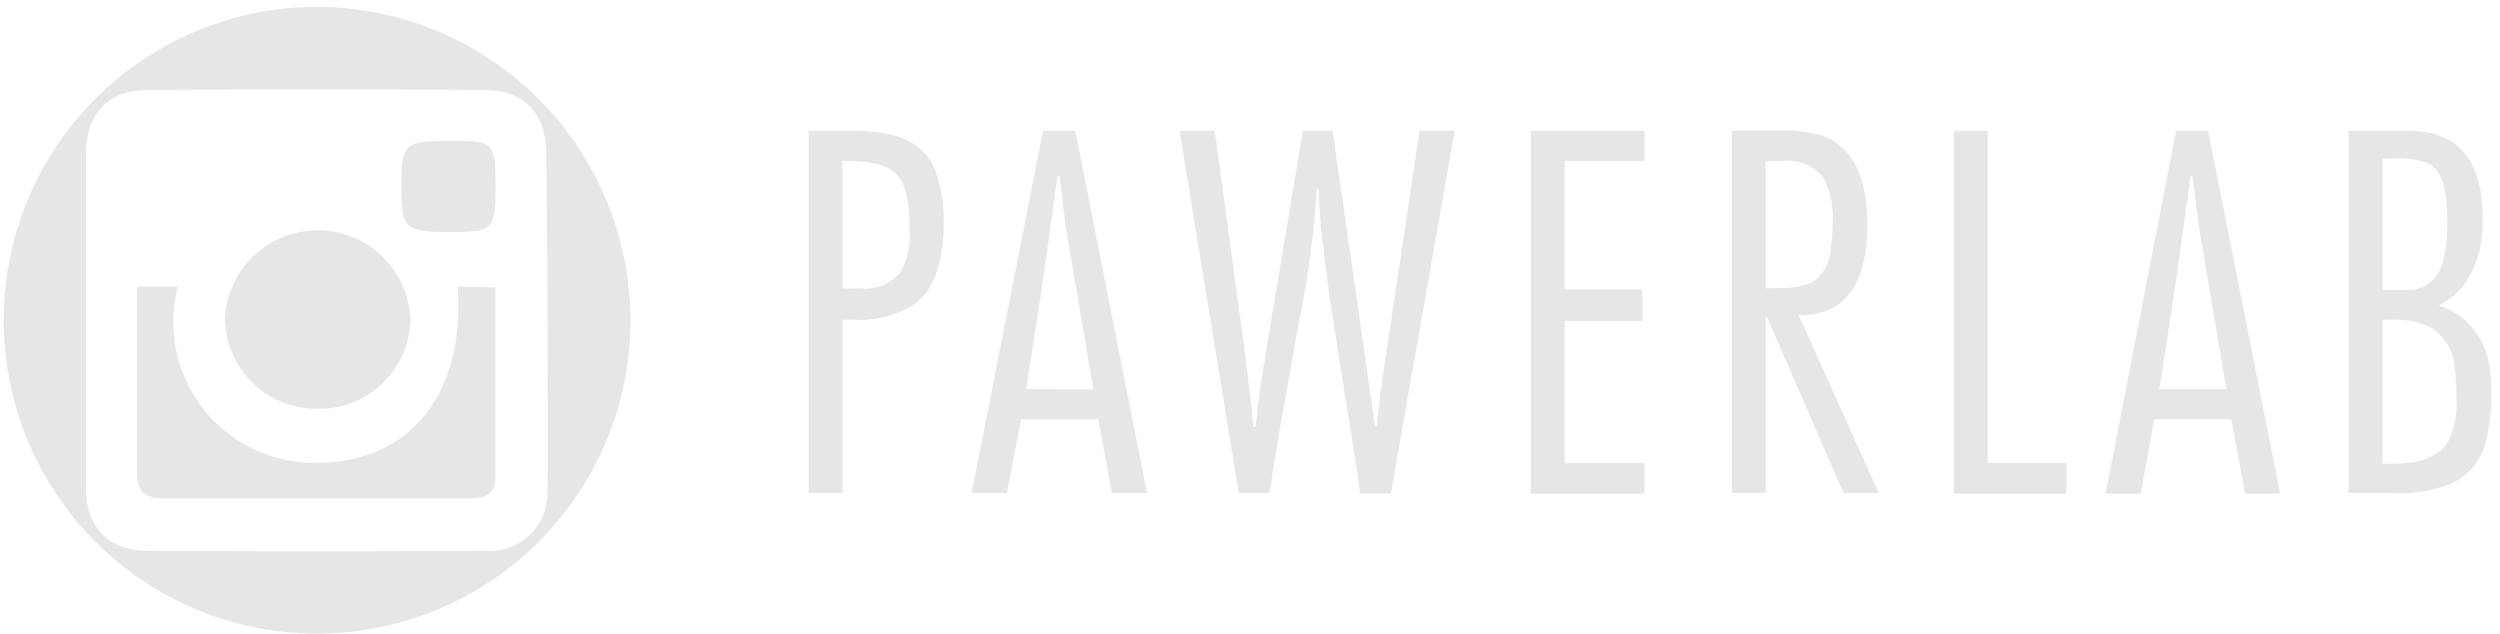<svg id="Layer_1" data-name="Layer 1" xmlns="http://www.w3.org/2000/svg" viewBox="0 0 142 36"><defs><style>.cls-1{fill:none;}.cls-2{fill:#e6e6e6;}</style></defs><title>STAY TUNED</title><polygon class="cls-1" points="124.54 9.99 124.43 9.99 123.55 16.28 122.66 22.1 126.46 22.1 124.9 12.9 124.54 9.99"/><path class="cls-1" d="M104,14a9.93,9.93,0,0,0,.07-1.28,5,5,0,0,0-.51-2.6,2.6,2.6,0,0,0-2.34-.95h-.95v7.23H101A4.14,4.14,0,0,0,103,16,2.57,2.57,0,0,0,104,14Z"/><polygon class="cls-1" points="60.17 9.99 60.06 9.99 59.18 16.28 58.29 22.1 62.09 22.1 60.53 12.9 60.17 9.99"/><path class="cls-1" d="M27.53,5.11q-9.52-.06-19,0c-2.33,0-3.57,1.33-3.58,3.67,0,3.15,0,6.3,0,9.45s0,6.3,0,9.45c0,2.26,1.26,3.59,3.5,3.6q9.59.06,19.18,0a3.25,3.25,0,0,0,3.51-3.6q0-9.45,0-18.9C31.1,6.44,29.86,5.12,27.53,5.11Zm-9.45,7.94a5.19,5.19,0,0,1,5.21,5.07,5.27,5.27,0,0,1-10.53,0A5.21,5.21,0,0,1,18.09,13.05Zm10.05,14.1c0,1-.75,1.13-1.56,1.12H15.74c-2.13,0-4.26,0-6.39,0-.94,0-1.55-.3-1.56-1.31,0-3.51,0-7,0-10.72h2.34a8,8,0,0,0,8.13,10c5.14-.12,8.18-4,7.77-10h2.12C28.15,19.95,28.16,23.55,28.14,27.16Zm-2.68-14c-2.55,0-2.66-.11-2.66-2.66S23,8,25.58,8c2.45,0,2.57.12,2.57,2.61S28.08,13.19,25.46,13.18Z"/><path class="cls-1" d="M48.36,9.15h-.51v7.23h1a2.61,2.61,0,0,0,2.31-.93,4.32,4.32,0,0,0,.49-2.56v-.65a4.9,4.9,0,0,0-.37-1.82Q50.71,9.15,48.36,9.15Z"/><path class="cls-1" d="M138.68,15.16a8.12,8.12,0,0,0,.32-2.71q0-2.64-1.08-3.14A4.73,4.73,0,0,0,136.05,9h-.73v7.46h1.28A2,2,0,0,0,138.68,15.16Z"/><path class="cls-1" d="M138,18.59a4.5,4.5,0,0,0-2.14-.43h-.57v8.21h.57q2.57,0,3.25-1.43a4.74,4.74,0,0,0,.38-2.24V22q0-.35-.09-1.2A2.9,2.9,0,0,0,138,18.59Z"/><path class="cls-2" d="M18.07.39A17.8,17.8,0,1,0,35.81,18.22,17.84,17.84,0,0,0,18.07.39Zm13,27.29a3.25,3.25,0,0,1-3.51,3.6q-9.59.06-19.18,0c-2.25,0-3.49-1.34-3.5-3.6,0-3.15,0-6.3,0-9.45s0-6.3,0-9.45c0-2.34,1.25-3.66,3.58-3.67q9.52-.05,19,0c2.32,0,3.57,1.33,3.57,3.68Q31.13,18.23,31.11,27.68Z"/><path class="cls-2" d="M26,16.28c.42,6-2.63,9.89-7.77,10a8,8,0,0,1-8.13-10H7.79c0,3.69,0,7.2,0,10.72,0,1,.62,1.32,1.56,1.31,2.13,0,4.26,0,6.39,0H26.58c.81,0,1.55-.11,1.56-1.12,0-3.6,0-7.21,0-10.87Z"/><path class="cls-2" d="M18,23.22a5.17,5.17,0,0,0,5.31-5.1,5.27,5.27,0,0,0-10.53,0A5.19,5.19,0,0,0,18,23.22Z"/><path class="cls-2" d="M25.58,8C23,8,22.8,8.11,22.8,10.52s.11,2.66,2.66,2.66,2.69-.07,2.69-2.61S28,8,25.58,8Z"/><path class="cls-2" d="M48.59,7.43H45.93V28h1.92V18.16h.57a6,6,0,0,0,3.47-.84q1.72-1.21,1.72-4.82a8.63,8.63,0,0,0-.43-2.64Q52.42,7.43,48.59,7.43Zm3.06,5.46a4.32,4.32,0,0,1-.49,2.56,2.61,2.61,0,0,1-2.31.93h-1V9.15h.51q2.35,0,2.91,1.27a4.9,4.9,0,0,1,.37,1.82Z"/><path class="cls-2" d="M59.24,7.43,55.19,28h2L58,23.82h4.38L63.15,28h2L61.08,7.43ZM58.29,22.1l.9-5.82L60.07,10h.11l.36,2.91,1.56,9.2Z"/><path class="cls-2" d="M79.21,16.93,78.6,21q-.27,1.87-.39,3.2H78.1L75.69,7.43H74l-1.38,8.25L72.23,18l-.47,2.9q-.31,1.88-.44,3.35H71.2q-.27-2.54-.57-4.82L69,7.43h-2L70.36,28h1.75q.36-2.36.75-4.54l.93-5.23a53.49,53.49,0,0,0,1-7.49h.11a31,31,0,0,0,.28,3.42q.29,2.46.61,4.46L76.64,24q.25,1.47.31,1.91.17,1.14.3,2.12H79L82.63,7.43h-2Z"/><polygon class="cls-2" points="86.95 28.04 93.41 28.04 93.41 26.29 88.87 26.29 88.87 18.23 93.29 18.23 93.29 16.44 88.87 16.44 88.87 9.15 93.41 9.15 93.41 7.43 86.95 7.43 86.95 28.04"/><path class="cls-2" d="M106.06,12.75q0-4.16-2.6-5.06a7.83,7.83,0,0,0-2.38-.27H98.37V28h1.92V17.95h.05L104.71,28h2l-4.54-10.09Q106.06,17.95,106.06,12.75Zm-5.77,3.63V9.15h.95a2.6,2.6,0,0,1,2.34.95,5,5,0,0,1,.51,2.6A9.93,9.93,0,0,1,104,14,2.57,2.57,0,0,1,103,16a4.14,4.14,0,0,1-1.94.35Z"/><polygon class="cls-2" points="112.9 7.43 110.98 7.43 110.98 28.04 117.37 28.04 117.37 26.29 112.9 26.29 112.9 7.43"/><path class="cls-2" d="M123.6,7.43l-4,20.61h2l.76-4.22h4.38l.78,4.22h2l-4.1-20.61Zm-.95,14.67.9-5.82.88-6.29h.11l.36,2.91,1.56,9.2Z"/><path class="cls-2" d="M141,19.49a4.16,4.16,0,0,0-2.48-2.15,4.44,4.44,0,0,0,1.32-1A6.07,6.07,0,0,0,141,12.29q0-4.86-4.2-4.86H133.4V28H136a7.8,7.8,0,0,0,3.22-.53,3.58,3.58,0,0,0,2-2.46,12.19,12.19,0,0,0,.29-3.06A6.14,6.14,0,0,0,141,19.49ZM135.32,9h.73a4.73,4.73,0,0,1,1.87.28q1.08.49,1.08,3.14a8.12,8.12,0,0,1-.32,2.71,2,2,0,0,1-2.08,1.33h-1.28Zm4.2,13.67a4.74,4.74,0,0,1-.38,2.24q-.68,1.43-3.25,1.43h-.57V18.16h.57a4.5,4.5,0,0,1,2.14.43,2.9,2.9,0,0,1,1.4,2.25q.09.85.09,1.2Z"/></svg>